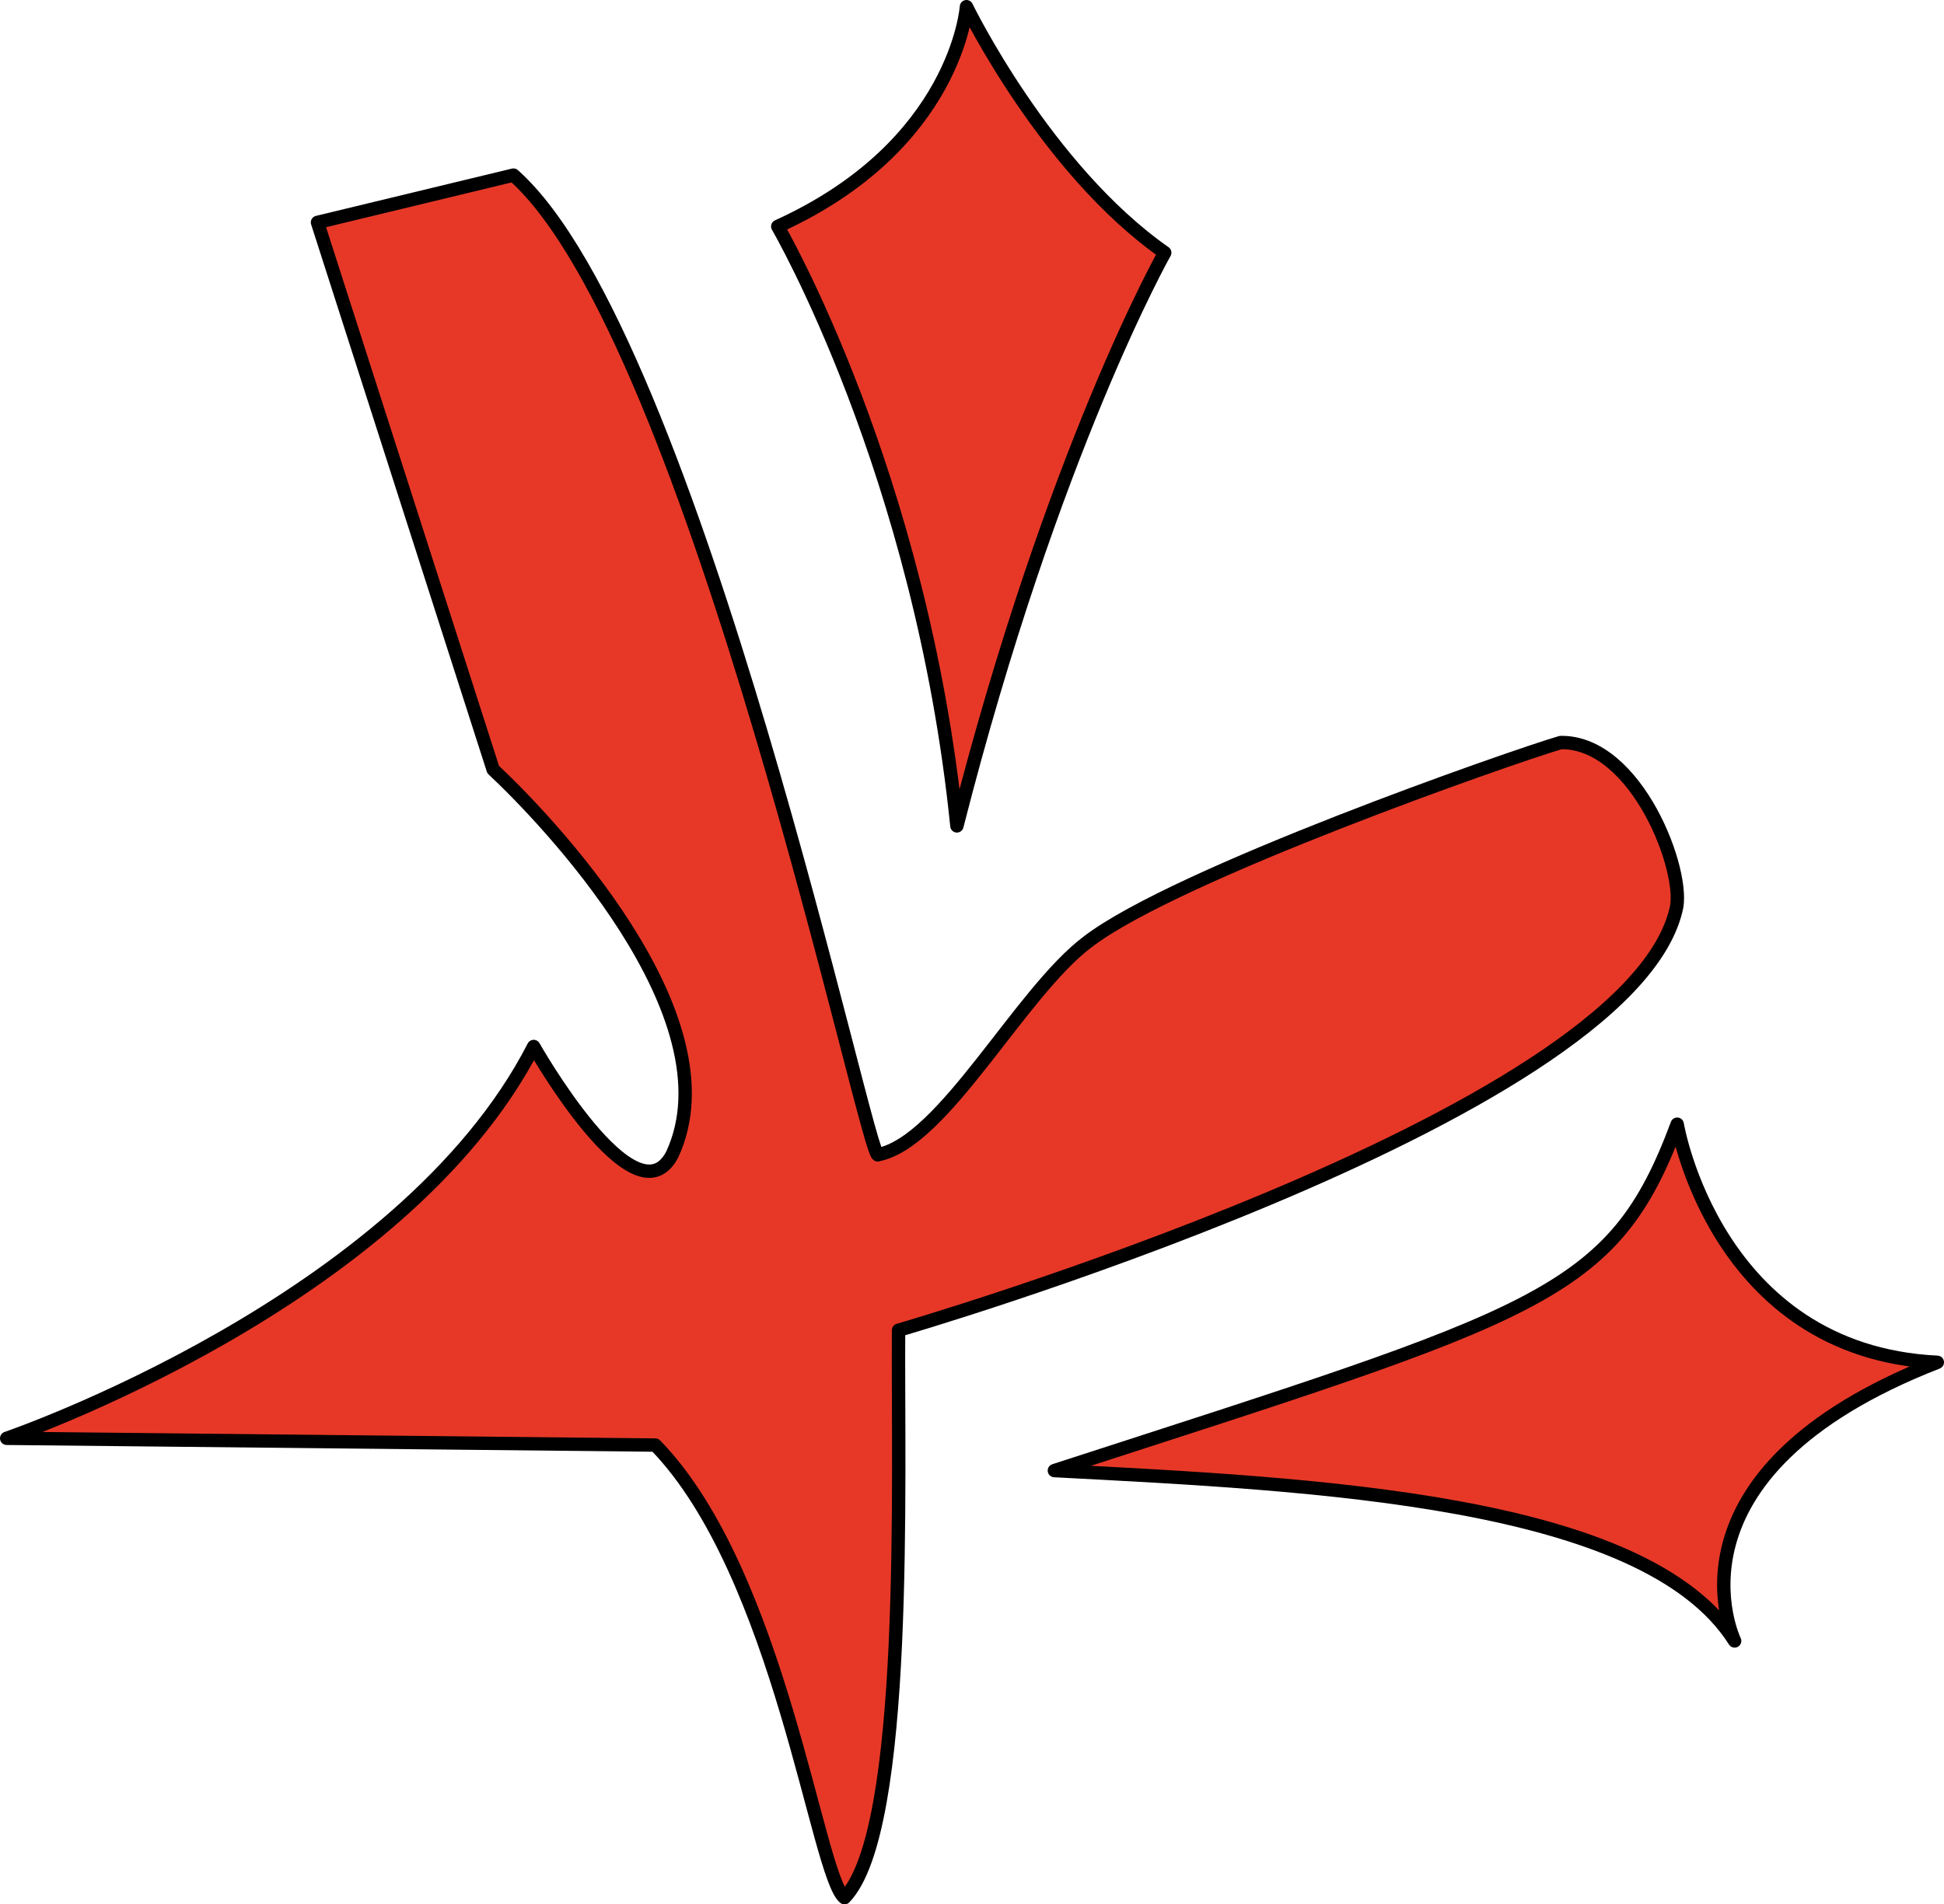 <?xml version="1.0" encoding="UTF-8" standalone="no"?>
<!-- Created with Inkscape (http://www.inkscape.org/) -->

<svg
   width="100"
   height="97.977"
   id="svg3010"
   version="1.1"
   inkscape:version="1.1.2 (b8e25be833, 2022-02-05)"
   sodipodi:docname="nekro virus.svg"
   xmlns:inkscape="http://www.inkscape.org/namespaces/inkscape"
   xmlns:sodipodi="http://sodipodi.sourceforge.net/DTD/sodipodi-0.dtd"
   xmlns="http://www.w3.org/2000/svg"
   xmlns:svg="http://www.w3.org/2000/svg"
   xmlns:rdf="http://www.w3.org/1999/02/22-rdf-syntax-ns#"
   xmlns:cc="http://creativecommons.org/ns#"
   xmlns:dc="http://purl.org/dc/elements/1.1/">
  <defs
     id="defs3012" />
  <sodipodi:namedview
     id="base"
     pagecolor="#ffffff"
     bordercolor="#666666"
     borderopacity="1.0"
     inkscape:pageopacity="0.0"
     inkscape:pageshadow="2"
     inkscape:zoom="0.49497475"
     inkscape:cx="419.2133"
     inkscape:cy="381.83766"
     inkscape:document-units="px"
     inkscape:current-layer="layer4"
     showgrid="false"
     inkscape:window-width="1920"
     inkscape:window-height="1137"
     inkscape:window-x="-8"
     inkscape:window-y="-8"
     inkscape:window-maximized="1"
     inkscape:pagecheckerboard="0" />
  <g
     inkscape:label="img"
     inkscape:groupmode="layer"
     id="layer1"
     transform="translate(-287.394,-163.469)" />
  <g
     inkscape:groupmode="layer"
     id="layer4"
     inkscape:label="base"
     transform="translate(-287.394,-163.469)">
    <path
       style="opacity:1;fill:#e73827;fill-opacity:1;fill-rule:evenodd;stroke:#000000;stroke-width:0.688;stroke-linecap:butt;stroke-linejoin:round;stroke-miterlimit:4;stroke-dasharray:none;stroke-opacity:1"
       d="m 287.738,237.469 c 0,0 20.332,-6.951 27.109,-20.158 0,0 5.213,9.21 7.125,5.561 3.302,-7.125 -6.603,-17.377 -9.21,-19.81 l -9.036,-28.151 10.079,-2.433 c 9.384,8.341 18.334,51.359 18.768,50.395 3.379,-0.676 7.299,-8.341 10.774,-10.948 4.518,-3.475 21.809,-9.515 24.328,-10.253 3.932,-0.061 6.481,6.724 5.928,8.629 -2.607,10.774 -39.987,21.608 -39.987,21.608 -0.053,7.605 0.537,25.754 -2.78,29.194 -1.413,-1.106 -3.302,-16.682 -9.731,-23.286 z"
       id="path3353"
       inkscape:connector-curvature="0"
       sodipodi:nodetypes="cccccccccccccc" />
    <path
       style="fill:#e73827;fill-opacity:1;fill-rule:evenodd;stroke:#000000;stroke-width:0.688;stroke-linecap:butt;stroke-linejoin:round;stroke-miterlimit:4;stroke-dasharray:none;stroke-opacity:1"
       d="m 341.632,239.13 c 25.006,-8.11 28.719,-8.914 32.037,-17.822 0,0 1.953,11.698 13.381,12.251 -14.622,5.714 -10.426,14.336 -10.426,14.336 -4.613,-7.279 -21.585,-8.063 -34.991,-8.765 z"
       id="path4155"
       inkscape:connector-curvature="0"
       sodipodi:nodetypes="ccccc" />
    <path
       style="fill:#e73827;fill-opacity:1;fill-rule:evenodd;stroke:#000000;stroke-width:0.688;stroke-linecap:butt;stroke-linejoin:round;stroke-miterlimit:4;stroke-dasharray:none;stroke-opacity:1"
       d="m 336.618,205.96 c 4.915,-19.292 10.69,-29.491 10.69,-29.491 -6.144,-4.301 -10.199,-12.656 -10.199,-12.656 0,0 -0.492,7.127 -9.707,11.305 0,0 7.373,12.656 9.216,30.842 z"
       id="path4157"
       inkscape:connector-curvature="0"
       sodipodi:nodetypes="ccccc" />
  </g>
</svg>
